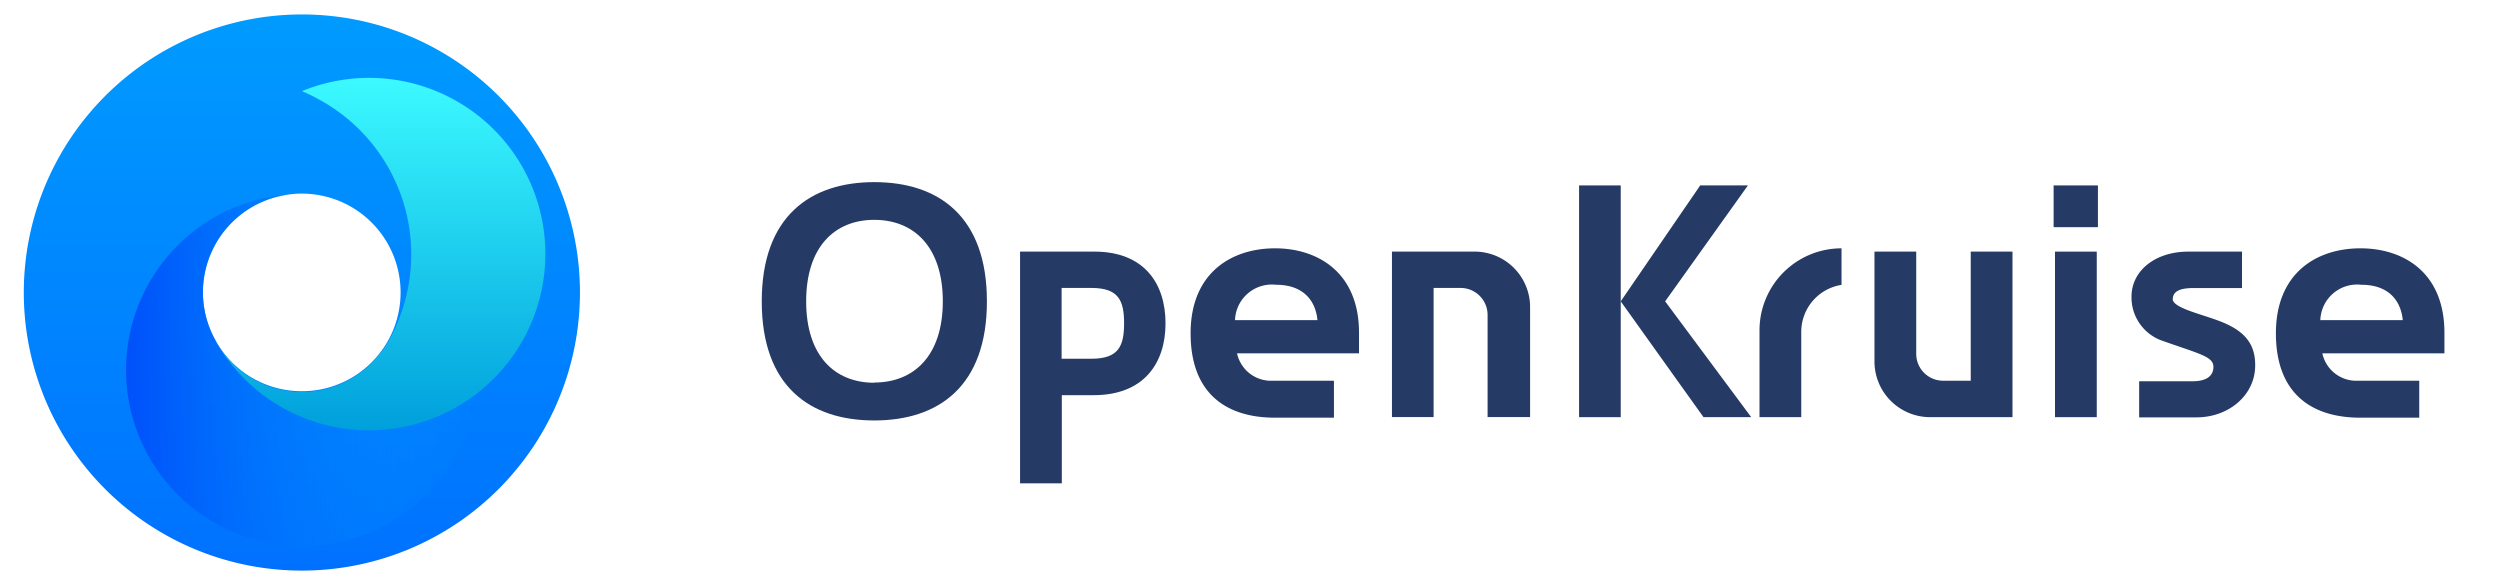 <svg id="图层_1" data-name="图层 1" xmlns="http://www.w3.org/2000/svg" xmlns:xlink="http://www.w3.org/1999/xlink" viewBox="0 0 235.28 55.05"><defs><style>.cls-1{fill:#263a66;}.cls-2{fill:url(#未命名的渐变_60);}.cls-3{fill:url(#未命名的渐变_89);}.cls-4{fill:url(#未命名的渐变_43);}</style><linearGradient id="未命名的渐变_60" x1="28.41" y1="53.69" x2="28.41" y2="1.36" gradientUnits="userSpaceOnUse"><stop offset="0" stop-color="#0071ff"/><stop offset="1" stop-color="#009bff"/></linearGradient><linearGradient id="未命名的渐变_89" x1="11.84" y1="34.83" x2="44.86" y2="34.83" gradientUnits="userSpaceOnUse"><stop offset="0" stop-color="#0050fa"/><stop offset="1" stop-color="#00a0ff" stop-opacity="0"/></linearGradient><linearGradient id="未命名的渐变_43" x1="35.79" y1="40.47" x2="35.79" y2="7.29" gradientUnits="userSpaceOnUse"><stop offset="0" stop-color="#00a0dc"/><stop offset="1" stop-color="#3cfaff"/></linearGradient></defs><title>openkruise</title><path class="cls-1" d="M120,23.37c-4.06,0-7.95,2.27-7.95,8s3.42,7.94,7.95,7.94h5.54V35.83h-5.74a3.27,3.27,0,0,1-3.38-2.58H127.9V31.32C127.9,25.62,124,23.37,120,23.37Zm-3.77,6.76a3.47,3.47,0,0,1,3.86-3.33c2.55,0,3.72,1.47,3.9,3.33Z"/><path class="cls-1" d="M222.14,23.37c-4.06,0-7.95,2.27-7.95,8s3.42,7.94,7.95,7.94h5.54V35.83h-5.74a3.27,3.27,0,0,1-3.38-2.58h11.49V31.32C230.05,25.62,226.18,23.37,222.14,23.37Zm-3.77,6.76a3.47,3.47,0,0,1,3.86-3.33c2.55,0,3.72,1.47,3.9,3.33Z"/><path class="cls-1" d="M138.74,23.68H131V39.25h3.92V27.1h2.57A2.54,2.54,0,0,1,140,29.63v9.62H144V28.9A5.22,5.22,0,0,0,138.74,23.68Z"/><path class="cls-1" d="M103,23.68H96V45.49h3.93v-8.3h3c4.71,0,6.76-3,6.76-6.76S107.67,23.68,103,23.68Zm-.23,10.08H99.91V27.1h2.82c2.54,0,3.06,1.19,3.06,3.33S105.27,33.76,102.73,33.76Z"/><path class="cls-1" d="M82.28,17.14c-6,0-10.59,3.2-10.59,11.22s4.55,11.21,10.59,11.21,10.6-3.2,10.6-11.21S88.32,17.14,82.28,17.14Zm0,18.88c-3.73,0-6.41-2.53-6.41-7.66s2.68-7.67,6.41-7.67,6.45,2.54,6.45,7.67S86,36,82.28,36Z"/><rect class="cls-1" x="193.4" y="23.68" width="3.93" height="15.58"/><rect class="cls-1" x="193.27" y="17.45" width="4.17" height="3.93"/><path class="cls-1" d="M165.59,31.09v8.17h3.93v-8a4.48,4.48,0,0,1,3.79-4.45V23.37A7.72,7.72,0,0,0,165.59,31.09Z"/><path class="cls-1" d="M209.4,30.43c-1.77-.79-4.76-1.34-4.92-2.23,0-.65.44-1.09,1.93-1.09H211V23.68h-5.06c-3.09,0-5.34,1.79-5.34,4.24A4.32,4.32,0,0,0,203.31,32c3.63,1.3,5,1.53,5,2.53s-.9,1.35-1.92,1.35h-5.07v3.4h5.38c3.11,0,5.54-2.14,5.54-4.88C212.26,32.46,211.33,31.28,209.4,30.43Z"/><path class="cls-1" d="M181.65,39.26h7.75V23.68h-3.93V35.83h-2.59a2.53,2.53,0,0,1-2.54-2.54V23.68h-3.93V34A5.24,5.24,0,0,0,181.65,39.26Z"/><polygon class="cls-1" points="148.61 17.45 148.61 39.26 152.53 39.26 152.53 28.36 152.53 17.45 148.61 17.45"/><polygon class="cls-1" points="156.71 28.36 164.5 17.45 160.01 17.45 152.53 28.36 160.32 39.26 164.81 39.26 156.71 28.36"/><path class="cls-2" d="M28.41,1.36A26.17,26.17,0,1,0,54.58,27.52,26.16,26.16,0,0,0,28.41,1.36Zm0,35.46a9.3,9.3,0,1,1,9.29-9.3A9.29,9.29,0,0,1,28.42,36.82Z"/><path class="cls-3" d="M43,38.24a16.59,16.59,0,0,1-22.66-6.07l0-.05a9.24,9.24,0,0,1,7.29-13.85A16.57,16.57,0,1,0,44.86,37,15.58,15.58,0,0,1,43,38.24Z"/><path class="cls-4" d="M49.09,15.58a16.61,16.61,0,0,0-20.68-7,18.1,18.1,0,0,1,2,1,16.59,16.59,0,0,1,6.07,22.66,5.9,5.9,0,0,1-.82,1.13A9.22,9.22,0,0,1,20.27,32c0,.07.06.16.09.22A16.59,16.59,0,0,0,49.09,15.58Z"/></svg>